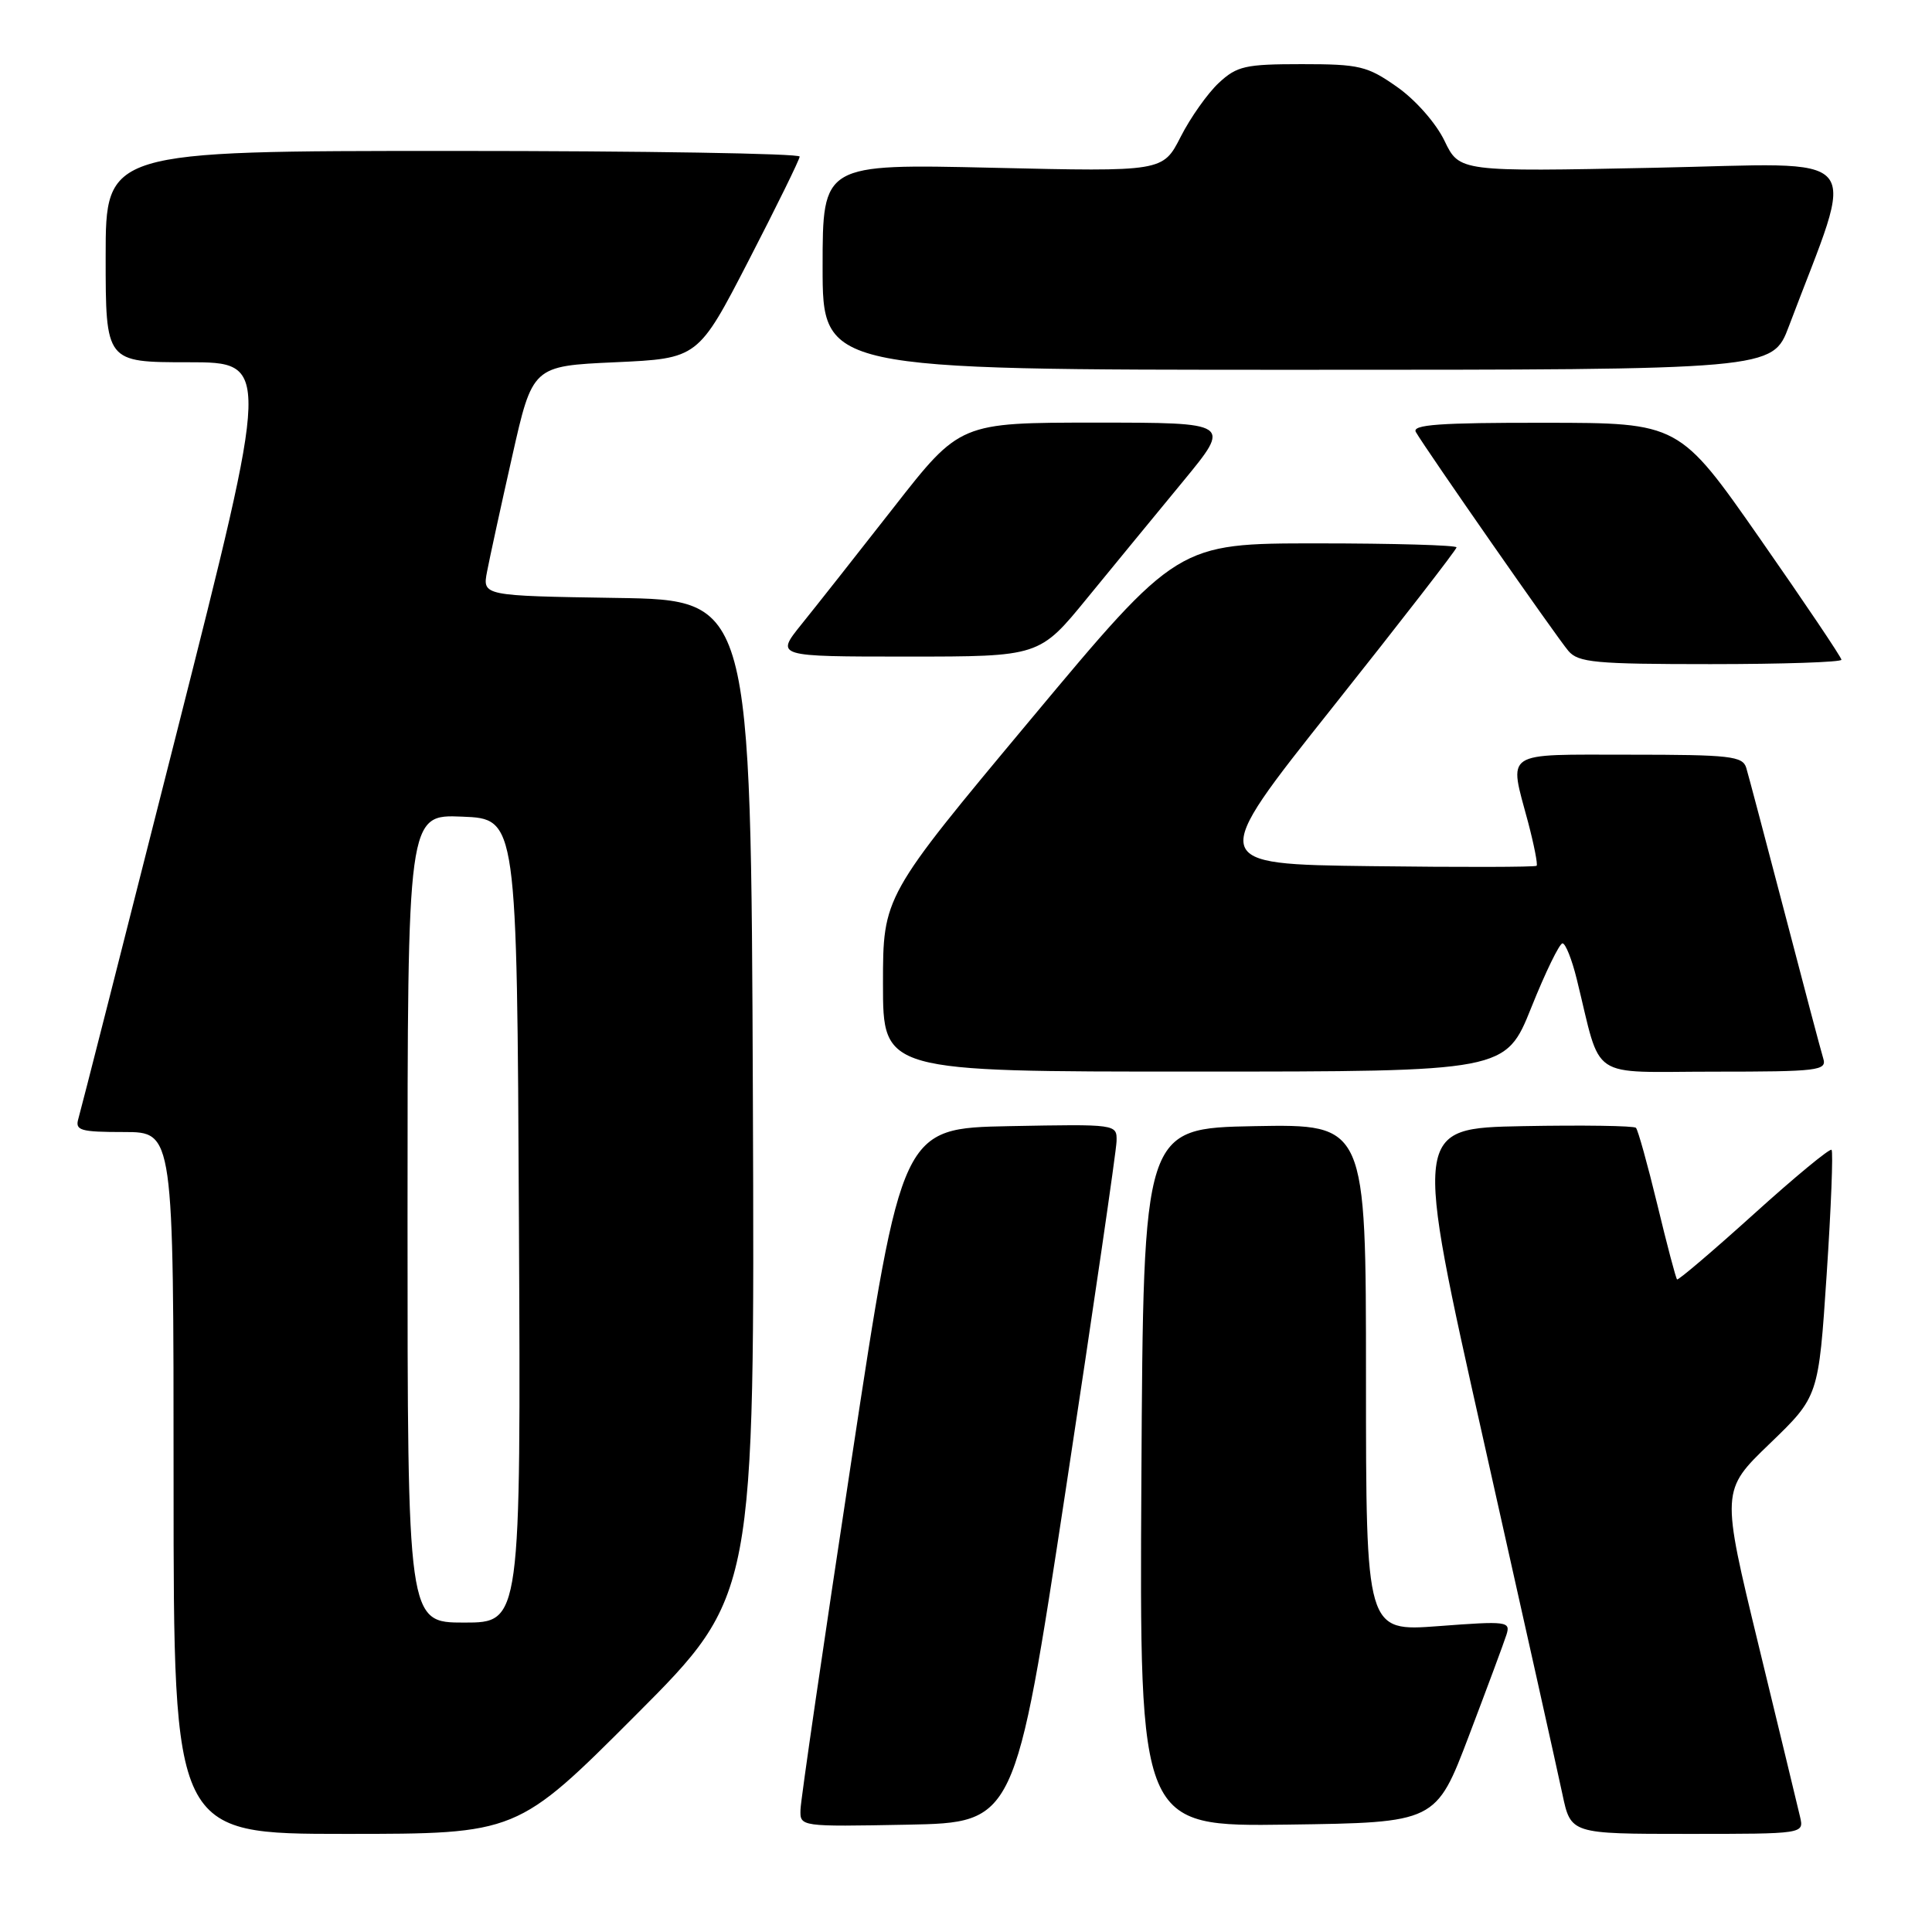 <?xml version="1.0" encoding="UTF-8" standalone="no"?>
<!DOCTYPE svg PUBLIC "-//W3C//DTD SVG 1.1//EN" "http://www.w3.org/Graphics/SVG/1.1/DTD/svg11.dtd" >
<svg xmlns="http://www.w3.org/2000/svg" xmlns:xlink="http://www.w3.org/1999/xlink" version="1.1" viewBox="0 0 256 256">
 <g >
 <path fill="currentColor"
d=" M 84.27 227.23 C 100.01 211.46 100.01 211.46 99.76 145.48 C 99.50 79.50 99.50 79.50 81.71 79.23 C 63.92 78.95 63.92 78.95 64.54 75.73 C 64.88 73.95 66.37 67.10 67.86 60.50 C 70.56 48.50 70.56 48.50 81.53 48.00 C 92.50 47.50 92.50 47.50 99.21 34.50 C 102.90 27.35 105.94 21.16 105.96 20.75 C 105.98 20.34 85.30 20.00 60.00 20.00 C 14.00 20.00 14.00 20.00 14.00 34.00 C 14.00 48.00 14.00 48.00 24.92 48.00 C 35.84 48.00 35.84 48.00 23.37 97.25 C 16.51 124.34 10.67 147.29 10.38 148.25 C 9.93 149.79 10.65 150.00 16.43 150.00 C 23.00 150.00 23.00 150.00 23.00 196.50 C 23.00 243.00 23.00 243.00 45.76 243.00 C 68.52 243.00 68.52 243.00 84.27 227.23 Z  M 238.52 240.75 C 238.23 239.51 235.76 229.28 233.02 218.00 C 228.05 197.50 228.05 197.50 234.51 191.28 C 240.97 185.05 240.97 185.05 242.04 168.91 C 242.63 160.04 242.92 152.59 242.69 152.36 C 242.46 152.13 237.82 155.96 232.39 160.87 C 226.95 165.78 222.37 169.68 222.22 169.53 C 222.06 169.39 220.88 164.92 219.60 159.60 C 218.31 154.28 217.04 149.71 216.77 149.44 C 216.50 149.17 209.76 149.07 201.79 149.22 C 187.30 149.50 187.30 149.50 196.61 191.00 C 201.73 213.82 206.42 234.86 207.03 237.75 C 208.14 243.00 208.14 243.00 223.59 243.00 C 239.04 243.00 239.04 243.00 238.52 240.75 Z  M 141.20 197.50 C 144.88 173.30 147.92 152.48 147.95 151.22 C 148.00 148.95 148.00 148.95 133.75 149.22 C 119.50 149.50 119.50 149.50 112.82 193.50 C 109.14 217.70 106.10 238.52 106.07 239.78 C 106.00 242.05 106.00 242.05 120.25 241.78 C 134.50 241.50 134.50 241.50 141.20 197.50 Z  M 194.64 230.00 C 197.04 223.68 199.28 217.66 199.61 216.62 C 200.18 214.84 199.72 214.78 190.61 215.47 C 181.00 216.19 181.00 216.19 181.00 182.57 C 181.00 148.95 181.00 148.95 166.25 149.22 C 151.50 149.50 151.50 149.50 151.24 195.77 C 150.98 242.04 150.98 242.04 170.63 241.77 C 190.27 241.50 190.27 241.50 194.64 230.00 Z  M 202.91 133.49 C 204.78 128.82 206.64 125.00 207.04 125.00 C 207.44 125.00 208.29 127.14 208.93 129.75 C 212.30 143.39 210.24 142.00 227.11 142.00 C 240.96 142.00 242.09 141.86 241.59 140.25 C 241.29 139.29 239.00 130.62 236.49 121.00 C 233.97 111.38 231.68 102.71 231.39 101.75 C 230.92 100.19 229.29 100.00 215.93 100.00 C 198.97 100.00 199.92 99.37 202.48 108.95 C 203.27 111.95 203.78 114.55 203.61 114.72 C 203.44 114.90 193.57 114.92 181.68 114.77 C 160.06 114.50 160.06 114.50 176.53 93.78 C 185.59 82.38 193.00 72.82 193.00 72.53 C 193.00 72.24 184.68 72.00 174.52 72.00 C 156.04 72.00 156.04 72.00 136.52 95.39 C 117.00 118.78 117.00 118.78 117.00 130.39 C 117.00 142.00 117.00 142.00 158.25 141.99 C 199.50 141.99 199.50 141.99 202.91 133.49 Z  M 244.00 87.42 C 244.00 87.10 239.16 79.91 233.25 71.44 C 222.50 56.03 222.50 56.03 204.69 56.02 C 190.72 56.00 187.04 56.27 187.61 57.25 C 188.95 59.57 206.31 84.49 207.82 86.25 C 209.13 87.79 211.37 88.00 226.65 88.00 C 236.19 88.00 244.00 87.74 244.00 87.42 Z  M 144.06 79.25 C 147.55 74.99 153.27 68.01 156.79 63.75 C 163.17 56.00 163.17 56.00 145.19 56.00 C 127.20 56.00 127.20 56.00 118.41 67.25 C 113.57 73.44 108.07 80.41 106.18 82.75 C 102.76 87.00 102.76 87.00 120.25 87.00 C 137.73 87.00 137.73 87.00 144.06 79.25 Z  M 237.03 43.25 C 246.02 19.41 247.92 21.65 219.22 22.23 C 193.38 22.76 193.38 22.76 191.40 18.65 C 190.28 16.32 187.56 13.23 185.12 11.52 C 181.18 8.75 180.15 8.50 172.50 8.50 C 164.99 8.50 163.90 8.75 161.48 11.00 C 160.01 12.38 157.74 15.58 156.45 18.12 C 154.09 22.75 154.09 22.75 131.55 22.23 C 109.00 21.71 109.00 21.71 109.00 35.36 C 109.00 49.00 109.00 49.00 171.93 49.00 C 234.86 49.00 234.86 49.00 237.03 43.25 Z  M 54.00 161.46 C 54.00 107.91 54.00 107.91 61.25 108.21 C 68.50 108.50 68.50 108.50 68.76 161.75 C 69.02 215.00 69.02 215.00 61.51 215.00 C 54.00 215.00 54.00 215.00 54.00 161.46 Z "/>
</g>
</svg>